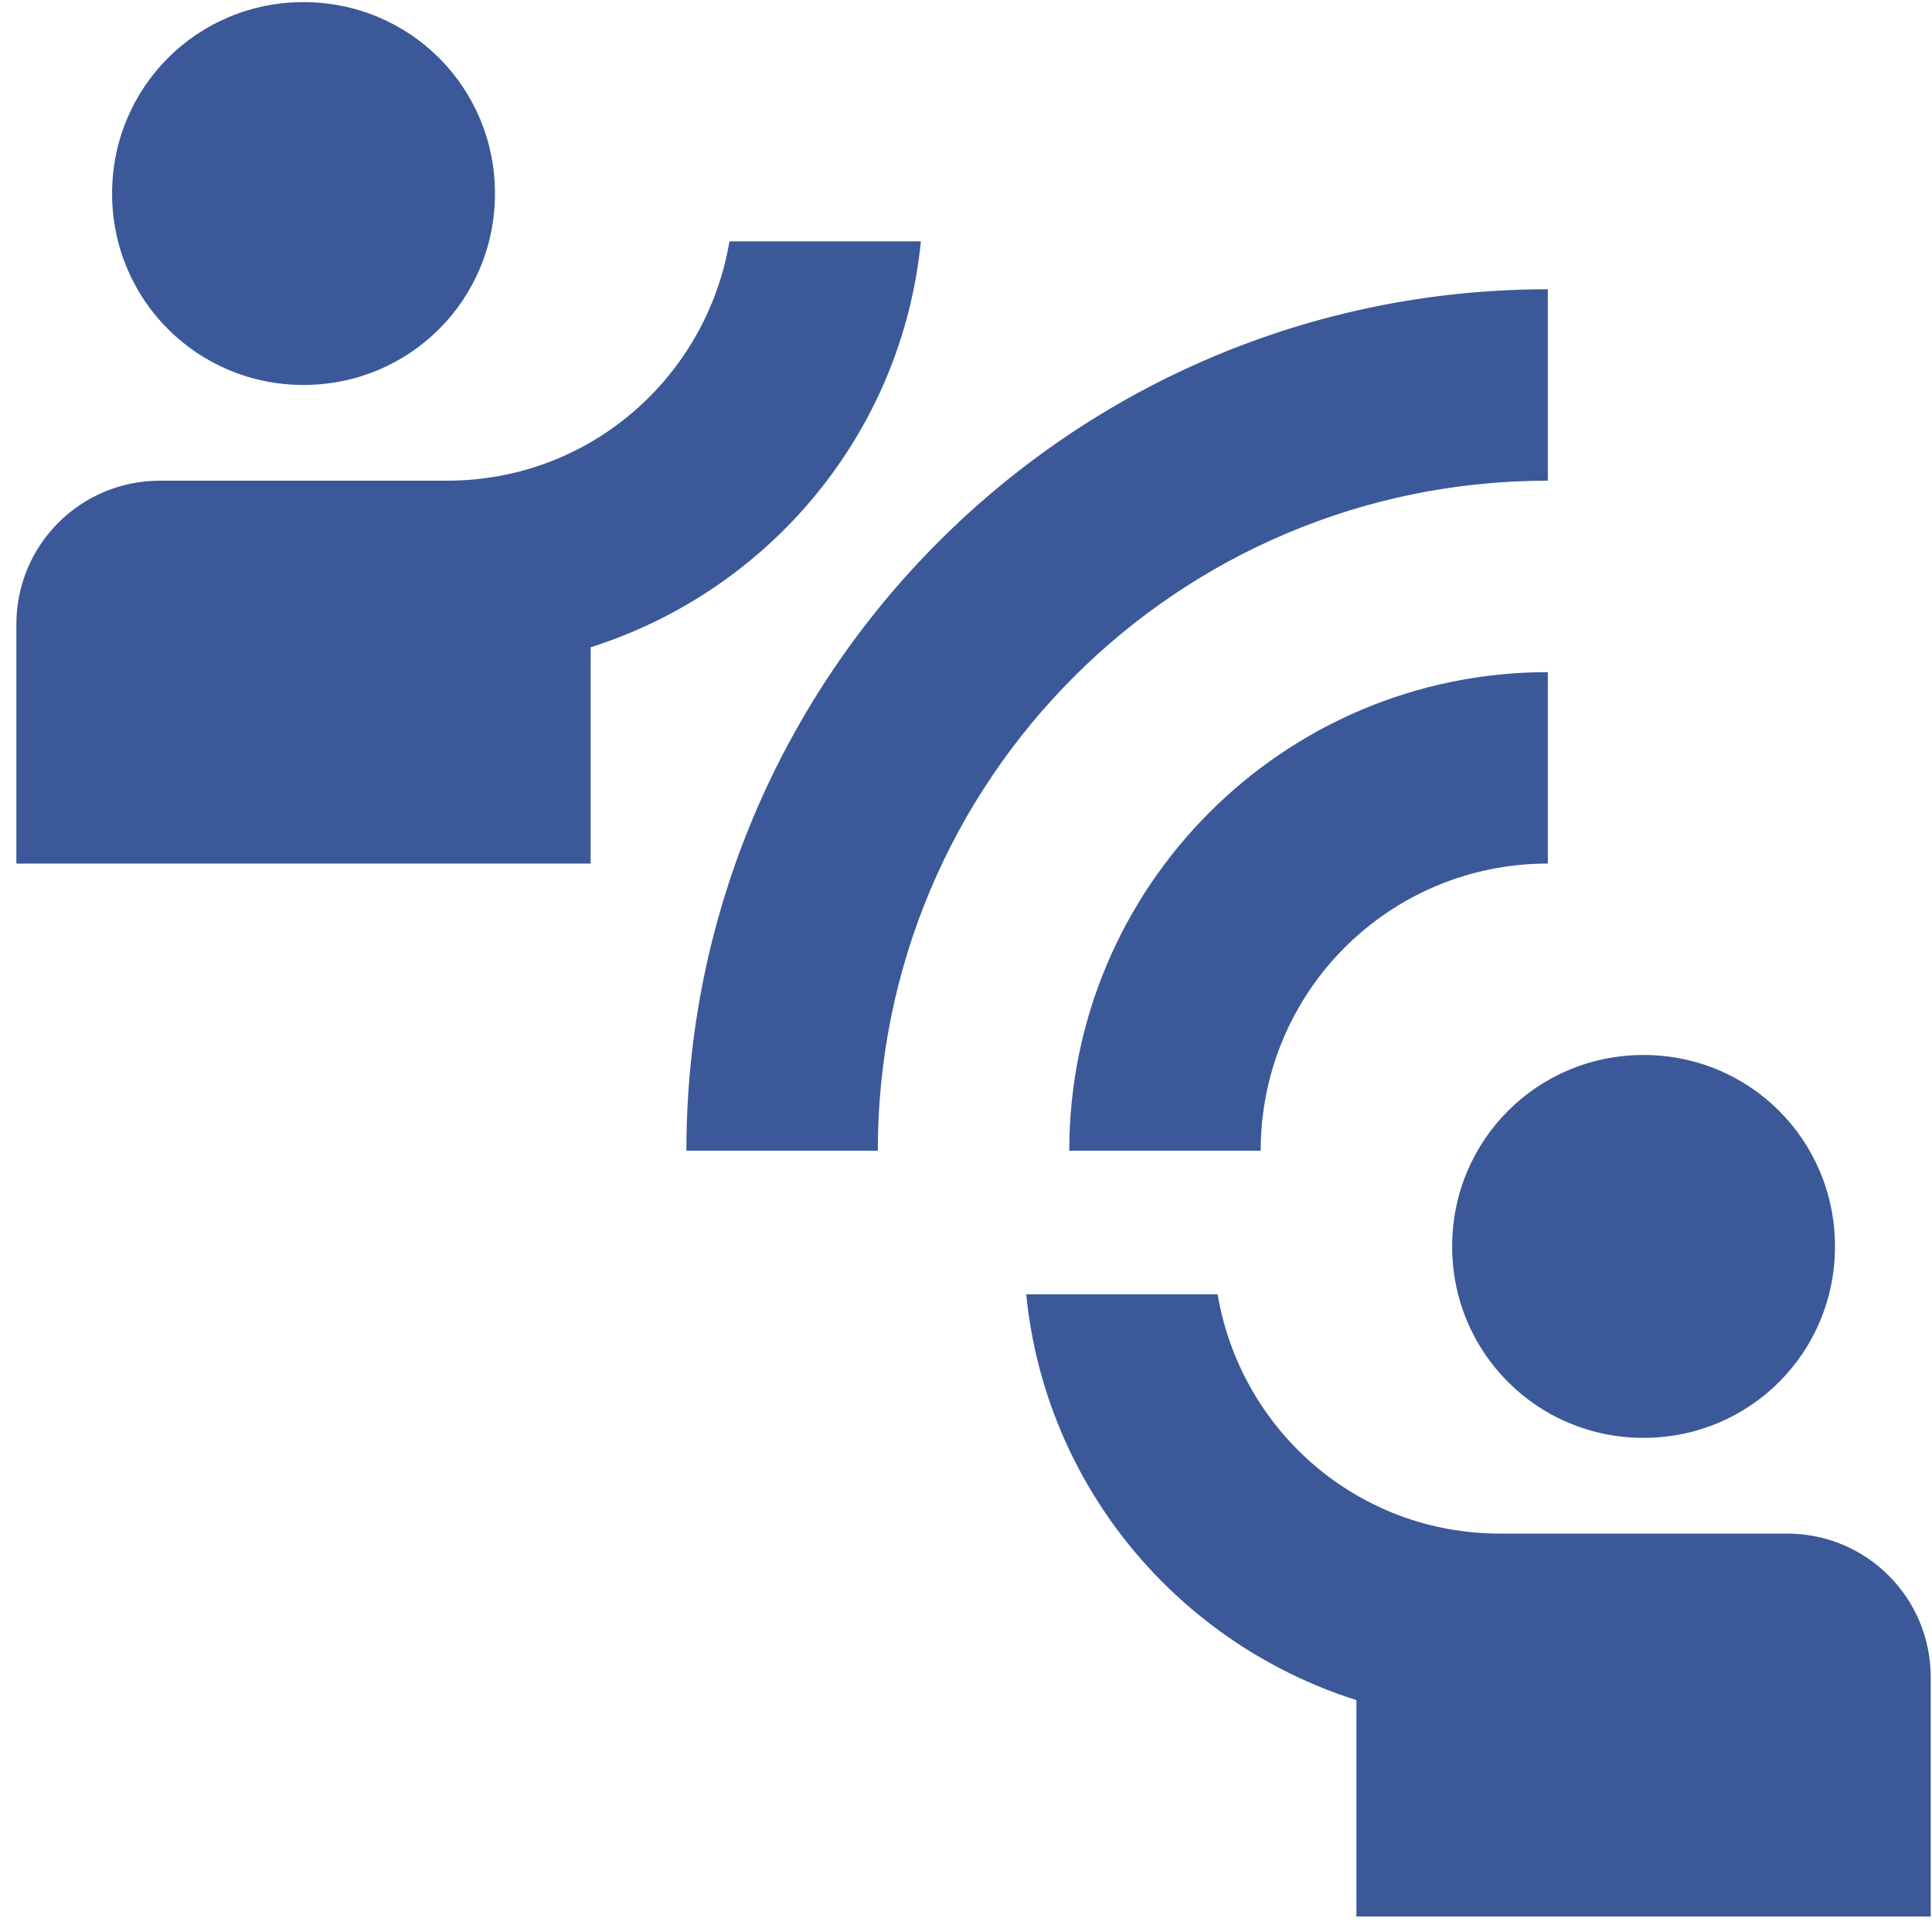 <svg width="51" height="51" viewBox="0 0 51 51" fill="none" xmlns="http://www.w3.org/2000/svg">
<path d="M23.172 30.376H18.119C18.119 17.818 28.302 7.636 40.859 7.636V12.689C31.081 12.689 23.172 20.598 23.172 30.376ZM40.859 22.796V17.743C33.886 17.743 28.226 23.402 28.226 30.376H33.279C33.279 26.182 36.665 22.796 40.859 22.796ZM13.066 5.109C13.066 2.304 10.817 0.056 8.012 0.056C5.208 0.056 2.959 2.304 2.959 5.109C2.959 7.914 5.208 10.162 8.012 10.162C10.817 10.162 13.066 7.914 13.066 5.109ZM24.309 6.372H19.256C18.65 9.96 15.567 12.689 11.802 12.689H4.222C2.125 12.689 0.432 14.382 0.432 16.479V22.796H15.592V17.086C20.292 15.595 23.804 11.451 24.309 6.372ZM43.386 37.956C46.191 37.956 48.439 35.707 48.439 32.903C48.439 30.098 46.191 27.849 43.386 27.849C40.581 27.849 38.333 30.098 38.333 32.903C38.333 35.707 40.581 37.956 43.386 37.956ZM47.176 40.483H39.596C35.831 40.483 32.749 37.754 32.142 34.166H27.089C27.594 39.245 31.106 43.389 35.806 44.879V50.59H50.966V44.273C50.966 42.176 49.273 40.483 47.176 40.483Z" fill="#3B5998"/>
</svg>
